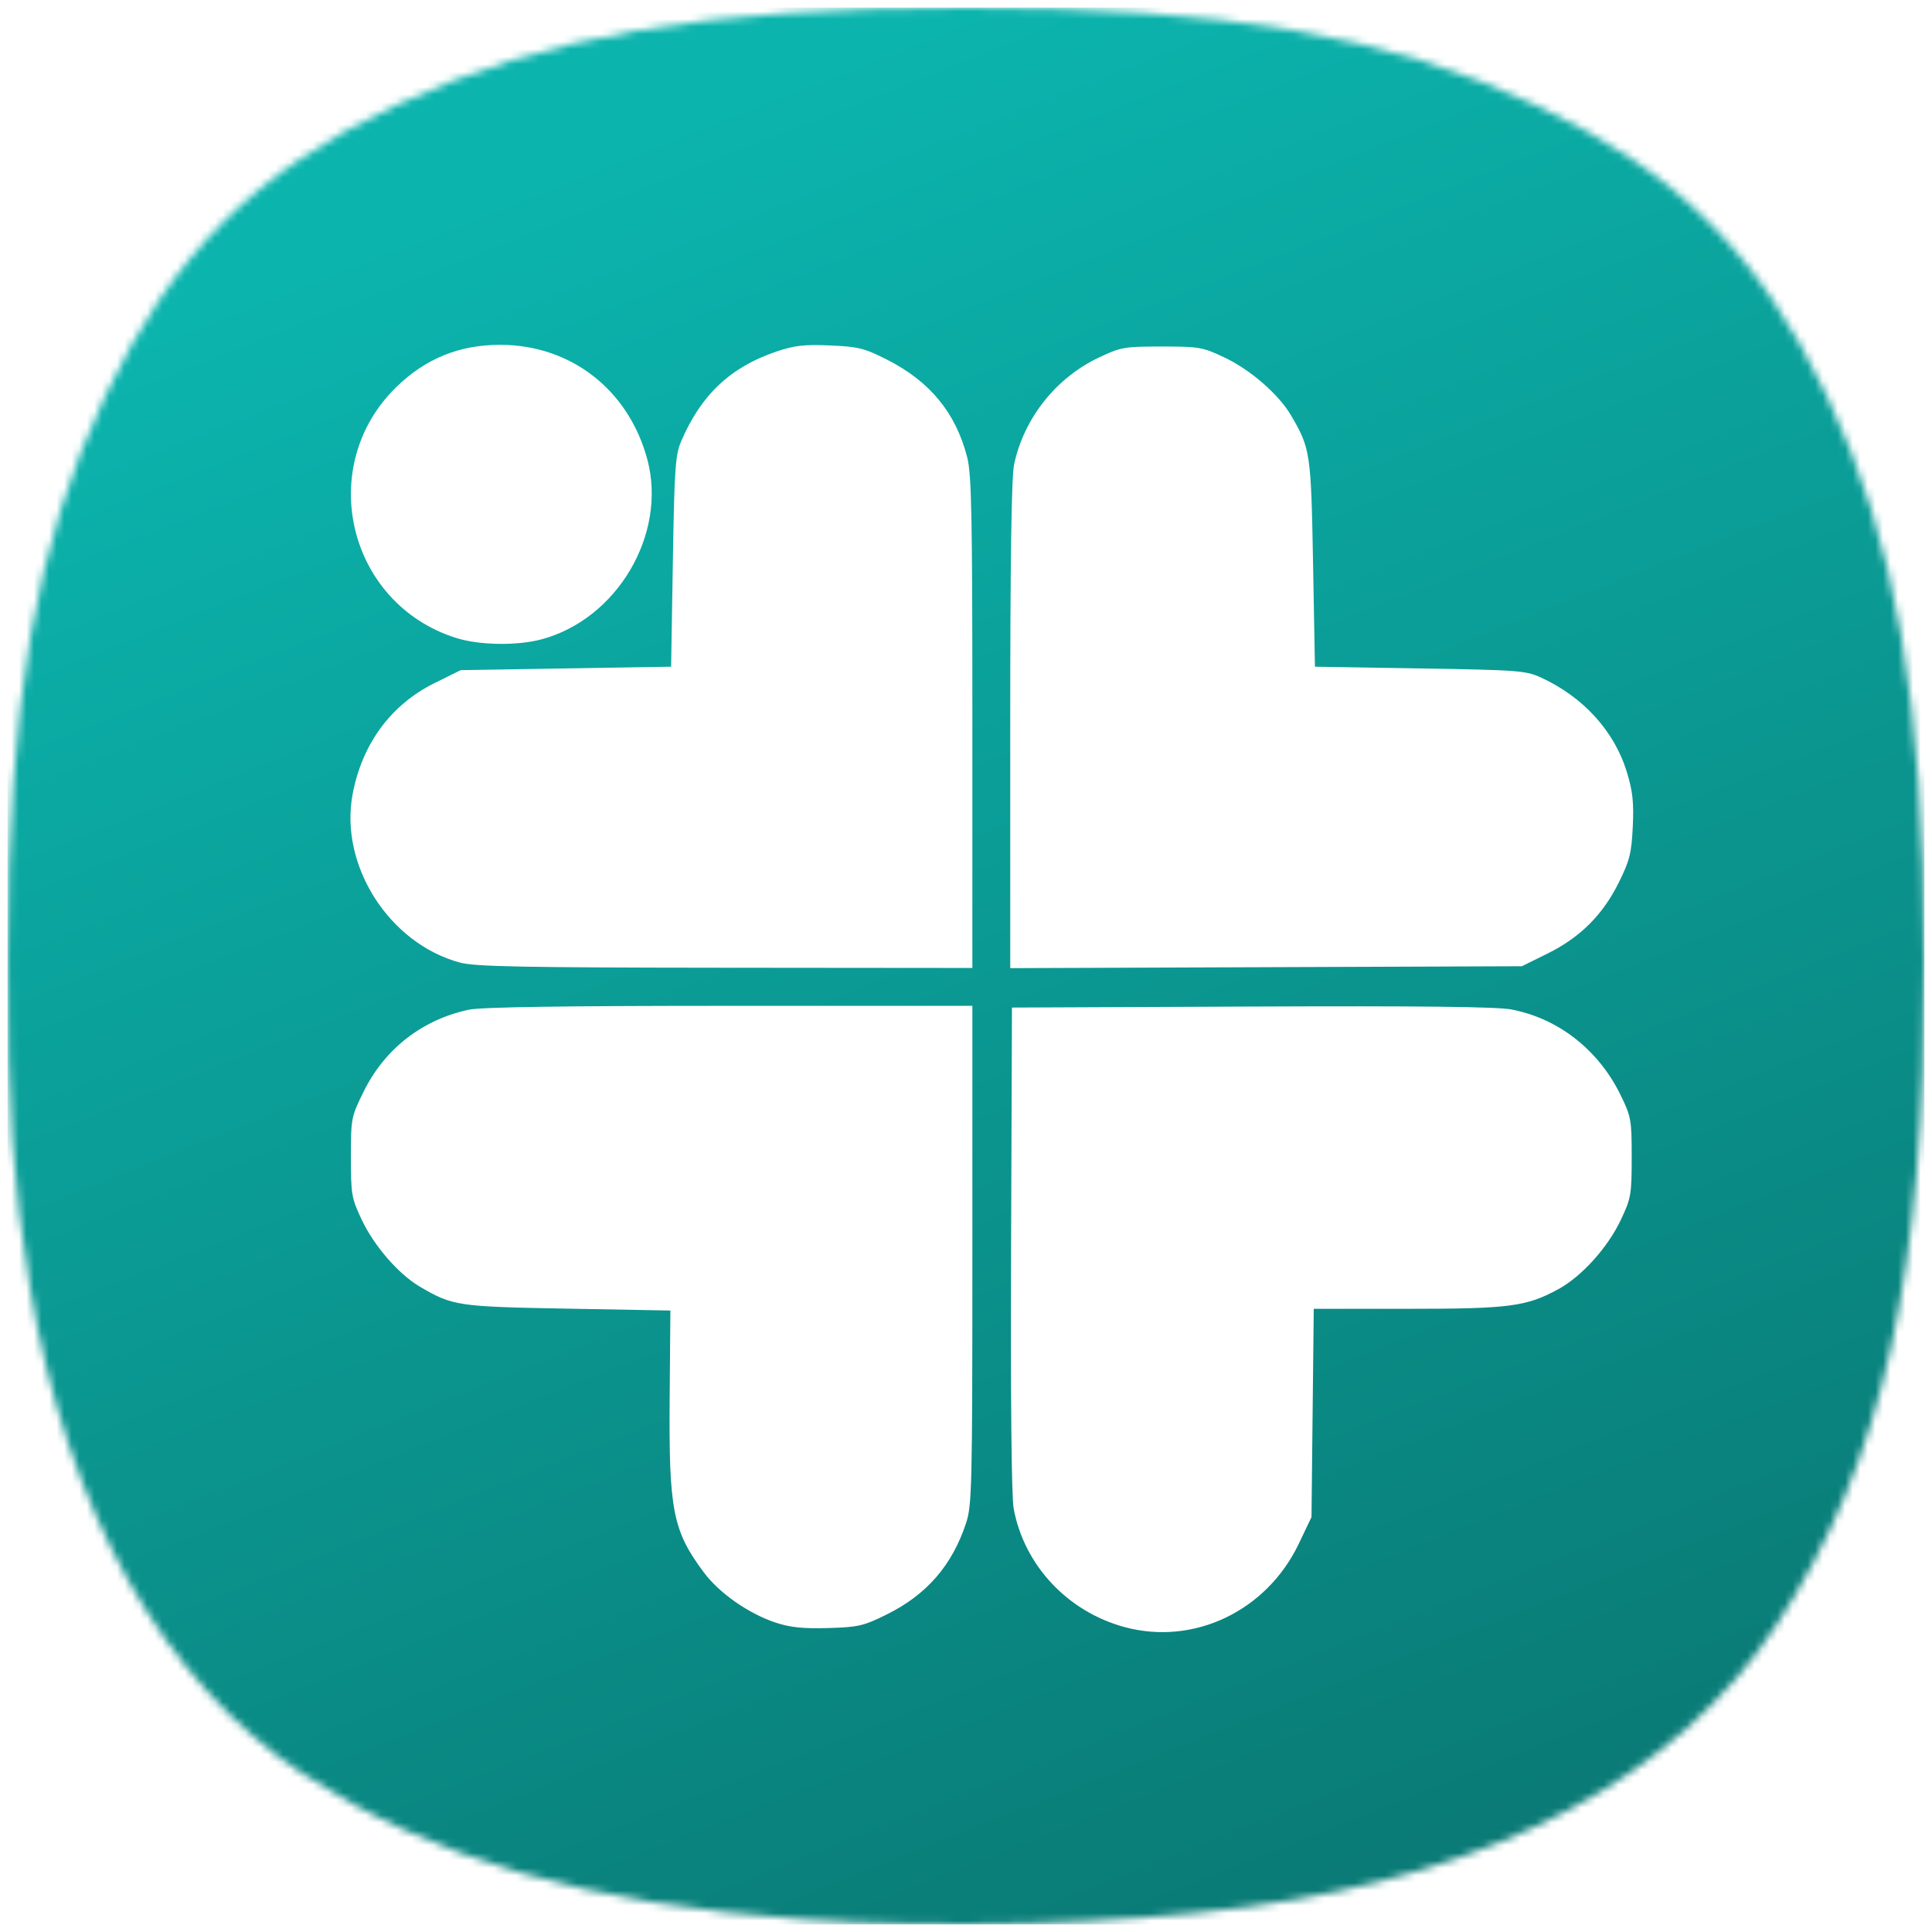 <svg width="256" height="256" viewBox="0 0 256 256" fill="none" xmlns="http://www.w3.org/2000/svg">
<mask id="mask0_83_305" style="mask-type:alpha" maskUnits="userSpaceOnUse" x="1" y="1" width="254" height="254">
<path d="M106.429 254.324C77.804 252.299 57.286 246.329 40.076 235.018C21.657 222.911 8.94 200.243 3.984 170.687C1.693 157.021 0.963 146.366 1.001 127.164C1.07 93.081 4.727 71.961 13.937 52.468C22.776 33.762 33.851 22.679 52.44 13.942C72.184 4.661 93.555 1 127.994 1C162.433 1 183.803 4.661 203.548 13.942C222.119 22.672 233.122 33.673 242.078 52.468C251.216 71.645 254.915 93.034 254.999 127.164C255.1 168.687 249.55 193.658 235.416 215.277C222.216 235.466 198.18 248.266 165.151 252.695C147.932 255.004 125.031 255.639 106.429 254.324Z" fill="white"/>
</mask>
<g mask="url(#mask0_83_305)">
<rect x="1" y="1" width="254.001" height="254.001" fill="url(#paint0_linear_83_305)"/>
<g filter="url(#filter0_d_83_305)">
<path d="M149.038 215.605C141.466 213.566 135.688 207.394 134.315 199.879C134.027 198.303 133.9 185.433 133.973 165.435L134.09 133.507L165.797 133.373C188.02 133.279 198.322 133.393 200.24 133.756C206.469 134.931 211.801 139.098 214.725 145.076C216.136 147.959 216.207 148.359 216.207 153.351C216.207 158.308 216.127 158.768 214.747 161.681C213.022 165.322 209.565 169.149 206.484 170.825C202.246 173.132 199.992 173.425 186.493 173.425H174.079L173.929 187.225L173.78 201.025L172.093 204.559C167.843 213.458 158.207 218.074 149.038 215.605ZM102.796 215.011C99.223 213.833 95.318 211.108 93.275 208.369C89.133 202.814 88.611 200.131 88.735 185.065L88.83 173.653L75.192 173.403C60.587 173.136 60 173.049 55.622 170.483C52.839 168.852 49.583 165.109 47.952 161.665C46.579 158.768 46.498 158.305 46.498 153.328C46.498 148.155 46.53 147.994 48.213 144.588C50.996 138.958 55.998 135.08 62.146 133.787C63.792 133.441 74.824 133.278 96.704 133.278H128.844V166.283C128.844 196.94 128.785 199.465 128.016 201.797C126.158 207.429 122.799 211.299 117.49 213.928C114.418 215.449 113.731 215.608 109.734 215.725C106.426 215.822 104.722 215.647 102.796 215.011ZM60.953 127.548C51.553 125.018 44.947 114.651 46.727 105.219C47.985 98.553 51.812 93.365 57.572 90.516L61.046 88.798L74.986 88.57L88.926 88.342L89.157 74.428C89.362 62.038 89.484 60.288 90.264 58.461C92.883 52.328 96.8 48.637 102.865 46.588C105.271 45.774 106.565 45.627 109.992 45.774C113.741 45.935 114.531 46.133 117.559 47.67C123.215 50.541 126.62 54.678 128.144 60.529C128.741 62.82 128.844 67.989 128.844 95.737V128.26L96.111 128.23C69.228 128.205 62.945 128.084 60.953 127.548ZM133.862 96.131C133.862 74.244 134.024 63.208 134.37 61.562C135.656 55.451 139.91 50.073 145.586 47.385C148.521 45.994 148.972 45.915 153.935 45.915C158.886 45.915 159.354 45.997 162.249 47.368C165.693 48.999 169.435 52.255 171.067 55.038C173.634 59.419 173.72 59.998 173.987 74.656L174.236 88.342L188.151 88.57C201.268 88.785 202.19 88.856 204.242 89.803C209.834 92.385 213.932 96.916 215.578 102.335C216.346 104.861 216.504 106.343 216.351 109.547C216.184 113.047 215.94 114.022 214.503 116.928C212.379 121.224 209.383 124.212 205.054 126.352L201.657 128.032L167.759 128.157L133.862 128.283V96.131ZM60.369 84.511C46.06 79.933 41.763 61.784 52.504 51.296C56.388 47.505 60.878 45.682 66.312 45.692C75.679 45.709 83.326 51.687 85.782 60.91C88.411 70.783 81.769 82.049 71.746 84.717C68.451 85.594 63.472 85.504 60.369 84.511Z" fill="white"/>
</g>
</g>
<defs>
<filter id="filter0_d_83_305" x="-1.563" y="-2.308" width="265.967" height="266.574" filterUnits="userSpaceOnUse" color-interpolation-filters="sRGB">
<feFlood flood-opacity="0" result="BackgroundImageFix"/>
<feColorMatrix in="SourceAlpha" type="matrix" values="0 0 0 0 0 0 0 0 0 0 0 0 0 0 0 0 0 0 127 0" result="hardAlpha"/>
<feOffset/>
<feGaussianBlur stdDeviation="24"/>
<feComposite in2="hardAlpha" operator="out"/>
<feColorMatrix type="matrix" values="0 0 0 0 0 0 0 0 0 0 0 0 0 0 0 0 0 0 0.25 0"/>
<feBlend mode="normal" in2="BackgroundImageFix" result="effect1_dropShadow_83_305"/>
<feBlend mode="normal" in="SourceGraphic" in2="effect1_dropShadow_83_305" result="shape"/>
</filter>
<linearGradient id="paint0_linear_83_305" x1="128" y1="1" x2="255.001" y2="321.294" gradientUnits="userSpaceOnUse">
<stop stop-color="#0BB4AD"/>
<stop offset="1" stop-color="#0A6561"/>
</linearGradient>
</defs>
</svg>
